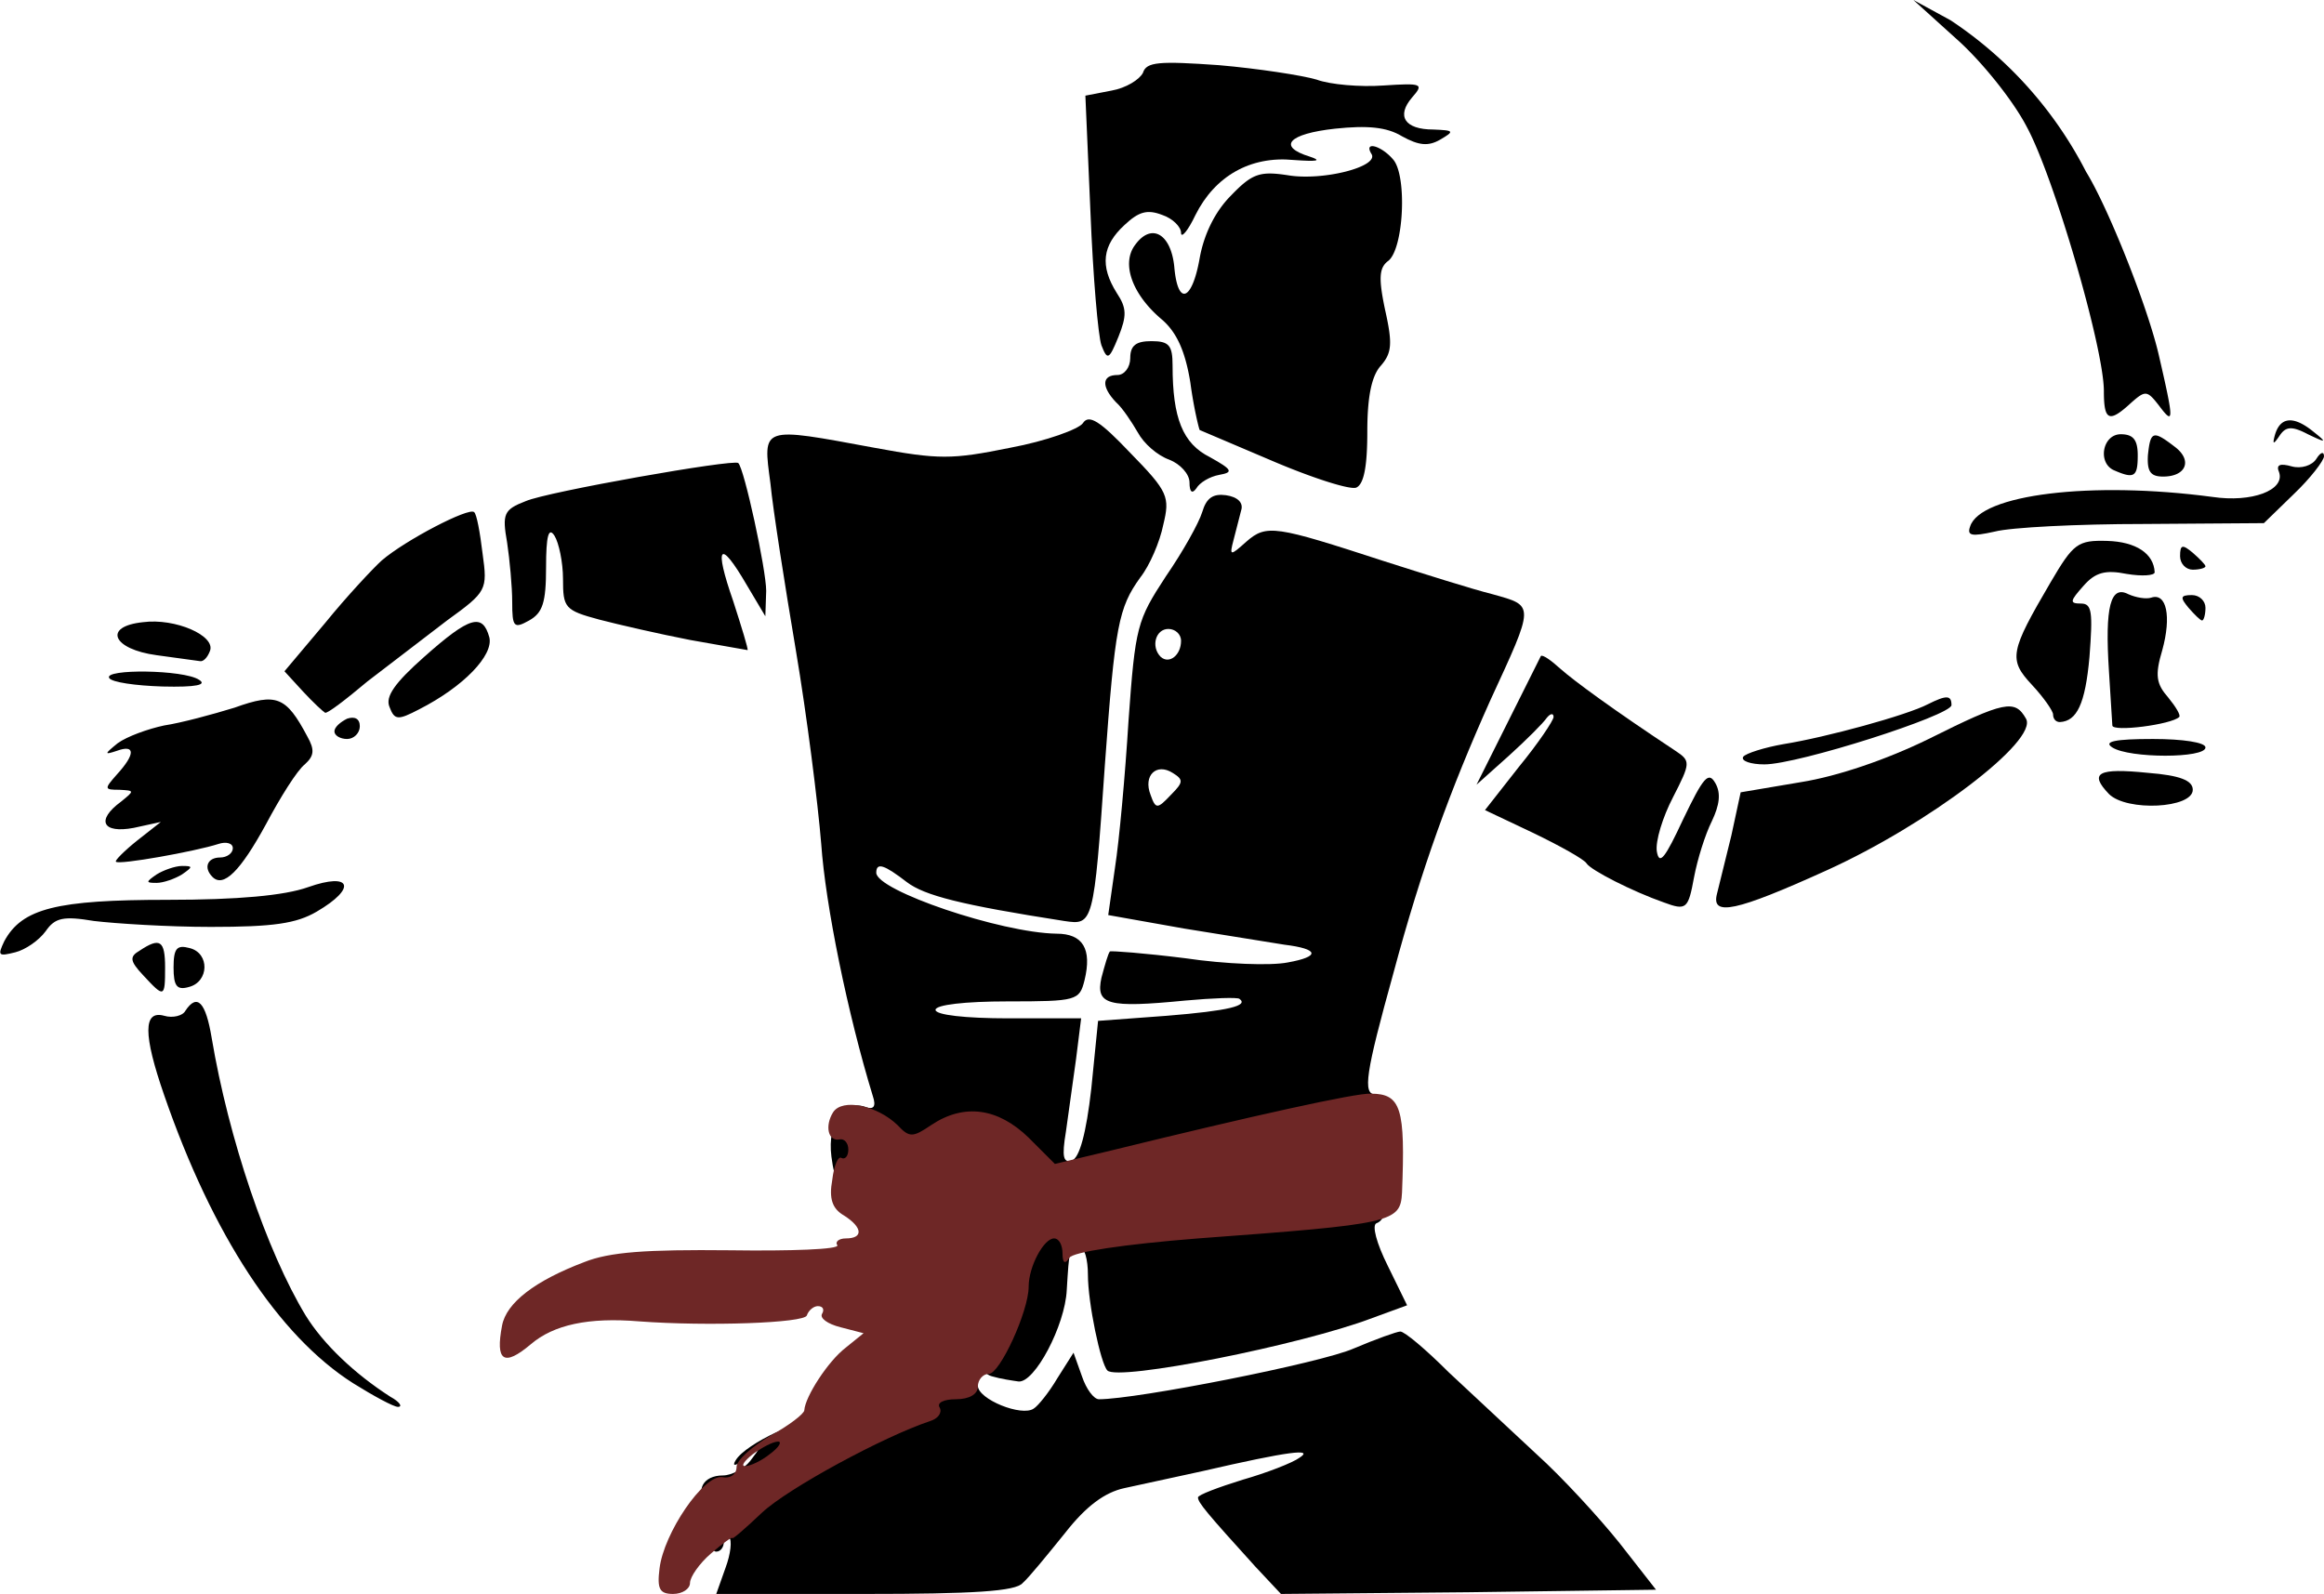 <svg xmlns="http://www.w3.org/2000/svg" id="root" viewBox="125 27 2745 1883">
  <g>
    <path
      d="M982 1879c6-16 8-33 4-36-3-4-6-1-6 5 0 7-4 12-9 12s-7-9-4-20 0-27-7-35c-14-17-5-35 19-35 10 0 25-8 32-17 13-17 13-17-5-3-12 9-17 10-12 2 12-20 84-53 88-41 3 8 19 4 48-10 24-11 50-21 57-21s13-7 13-15c0-11 11-15 40-15 28 0 40 4 40 14 0 16 52 37 66 27 5-3 18-19 28-36l19-30 10 28c5 15 14 27 20 27 45 0 263-43 301-60 26-11 51-20 55-20 5 0 30 21 57 48l104 97c30 27 74 75 98 105l43 55-222 3-221 2-30-32c-58-64-68-76-68-82 0-3 24-12 53-21 28-8 59-20 67-26 17-11-11-8-115 16l-92 20c-23 5-45 21-70 53-21 26-43 53-50 59-8 10-59 13-187 13H971l11-31zm-440-218c-88-56-166-175-223-340-25-72-25-101 0-94 10 3 22 0 25-6 14-21 24-10 31 32 20 119 65 252 111 328 21 34 58 69 100 96 11 6 15 12 9 12-5 0-29-13-53-28z"
    />
    <path
      d="M1297 1653c-20-5-20-38 1-98l19-60 8-30 91-2c49-1 141-6 204-12l128-11c14 0 17 27 3 32-6 2 0 24 13 50l23 47-41 15c-84 32-301 75-313 62-8-8-23-80-23-113 0-18-4-33-10-33-12 0-12 2-15 51-2 42-38 110-57 108-7-1-21-3-31-6zm-190-260c-5-40 15-68 41-58 9 3 12-1 8-13-30-98-56-226-61-298-4-49-17-152-30-229s-27-166-30-197c-9-68-12-67 123-42 76 14 91 14 160 0 43-8 81-22 86-29 7-11 20-3 56 35 45 46 47 52 39 85-4 20-16 48-27 62-26 36-30 57-42 222-13 189-14 189-48 184-122-19-165-30-186-46-26-20-36-24-36-11 0 21 147 71 213 72 31 0 42 18 33 55-6 24-9 25-91 25-50 0-85 4-85 10s35 10 86 10h86l-6 48-12 86c-5 30-3 37 7 34 9-3 17-32 23-85l8-80 81-6c74-6 97-12 86-20-2-2-31-1-64 2-92 9-106 5-99-27 4-15 8-29 10-31 1-1 41 2 89 8 47 7 101 9 121 5 39-7 37-16-4-21l-118-19-90-16 8-56c5-32 12-109 16-174 8-111 10-118 44-170 20-29 39-63 43-76 5-17 13-22 28-20 14 2 21 9 18 18l-9 35c-5 19-4 19 15 2 24-21 34-19 163 23 47 15 104 33 128 39 50 14 50 11-3 126-47 105-81 198-114 321-33 119-37 144-21 144 17 0 11 28-7 34l-118 26c-55 11-116 25-135 30s-61 12-92 16c-54 6-58 5-88-25-29-29-33-30-53-16-12 8-38 15-59 15-27 0-38 4-38 15 0 9-9 15-24 15-20 0-25-6-29-37zm403-453c-19-12-35 3-26 26 6 17 8 17 24 0 15-15 15-18 2-26zm10-156c0-8-7-14-15-14-15 0-21 21-9 33 10 9 24-2 24-19zM294 1179c-16-17-16-22-4-29 24-16 30-12 30 20 0 36-1 36-26 9zm36-9c0-23 4-27 19-23 24 6 23 40-1 46-14 4-18-1-18-23zm-200-31c21-39 62-49 193-49 83 0 138-5 166-15 51-18 58 1 10 29-24 14-51 18-125 18-51 0-113-4-138-7-36-6-46-4-57 12-8 11-24 22-36 25-20 5-21 4-13-13z"
    />
    <path
      d="M2090 1093c-37-13-86-38-91-46-3-5-32-21-63-36l-57-27 40-51c23-28 41-55 41-59 0-5-4-4-8 1-4 6-24 26-45 45l-38 34 37-74 39-78c2-2 12 5 23 15 17 15 62 48 136 97 18 12 18 14-3 55-12 23-21 52-19 64 3 17 10 7 31-38 24-50 30-57 38-43 7 12 5 26-4 45-8 16-17 45-21 66-7 38-9 40-36 30zm63-10 17-69 11-51 71-12c44-7 102-27 151-51 90-45 102-47 115-24 15 26-116 125-235 179-108 49-137 55-130 28zm-1843-23c8-5 22-10 30-10 13 0 13 1 0 10-8 5-22 10-30 10-13 0-13-1 0-10z"
    />
    <path
      d="M376 1063c-11-11-6-23 9-23 8 0 15-5 15-11s-8-8-17-5c-28 9-118 25-121 21-2-1 10-13 25-25l28-22-32 7c-37 7-45-9-15-31 16-13 16-13-2-14-18 0-18-1-3-18 22-24 22-36 0-28-15 5-15 4 1-9 11-8 36-17 55-21 20-3 57-13 83-21 50-18 61-13 86 34 9 16 8 23-3 33-9 7-29 39-46 71-30 55-50 75-63 62zm2240-98c-24-25-13-31 46-25 38 3 53 9 53 20 0 22-78 26-99 5zm-432-44c3-4 25-11 48-15 50-8 145-34 170-47 22-11 28-11 28 1s-181 70-221 70c-16 0-28-4-25-9zm436-11c-11-7 3-10 48-10 35 0 62 4 62 10 0 13-90 13-110 0zM520 891c0-5 7-11 15-15 9-3 15 0 15 9 0 8-7 15-15 15s-15-4-15-9zm2100-7-4-64c-5-77 2-102 23-91 9 4 21 6 27 4 18-6 24 22 13 62-9 30-7 40 7 56 9 11 15 21 13 23-9 9-79 18-79 10zM585 862c-5-12 6-28 41-59 54-48 69-52 77-23 5 21-30 58-83 85-25 13-29 13-35-3z"
    />
    <path
      d="M2550 871c0-4-11-20-25-35-28-30-26-39 22-121 27-46 32-50 67-49 34 1 55 15 56 37 0 4-15 5-33 2-25-5-37-2-51 14-16 18-17 21-3 21 13 0 14 10 10 63-5 56-15 76-35 77-5 0-8-4-8-9zM483 844l-22-24 48-57c26-32 57-65 67-74 28-24 103-63 109-57 3 2 7 24 10 49 6 43 5 45-42 79l-94 72c-25 21-47 38-50 37-2-1-14-12-26-25zm-229-16c-7-11 88-10 106 2 10 6-3 9-43 8-32-1-60-5-63-10zm56-27c-52-7-64-34-16-39 38-5 86 16 79 34-3 8-8 13-12 12l-51-7zm630-18c-36-7-84-18-107-24-41-11-43-14-43-48 0-20-5-43-10-51-7-11-10 0-10 37 0 42-4 54-20 63-18 10-20 8-20-22 0-18-3-50-6-70-6-34-4-39 22-49 25-11 246-50 251-45 7 6 33 126 33 151l-1 30-22-37c-32-55-39-47-16 19 10 31 18 57 17 58l-68-12zm1770-38c-10-12-10-15 4-15 9 0 16 7 16 15s-2 15-4 15-9-7-16-15zm-10-61c0-14 3-14 15-4 8 7 15 14 15 16s-7 4-15 4-15-7-15-16zm-248-35c12-38 143-54 286-35 47 7 86-8 79-29-4-9 1-11 15-7 11 3 24-1 29-9s9-9 9-3c0 5-16 26-36 45l-35 34-142 1c-78 0-157 4-176 9-27 6-33 5-29-6zm-922-52c0-10-11-22-24-27-14-5-30-19-37-32-7-12-18-29-26-36-17-18-17-32 2-32 8 0 15-9 15-20 0-15 7-20 25-20 21 0 25 5 25 29 0 62 12 92 44 108 27 15 28 18 11 21-11 2-23 9-27 16-5 7-8 4-8-7z"
    />
    <path
      d="m1629 572-87-37c-1-2-7-26-11-56-6-37-16-59-33-74-36-30-49-67-32-89 19-26 42-13 46 26 4 47 21 41 30-10 5-28 18-55 37-74 25-26 34-29 67-24 41 7 108-10 99-25-10-16 12-10 26 7 16 20 12 104-6 119-11 8-12 20-4 58 9 40 8 51-5 66-11 12-16 37-16 78s-4 62-13 66c-7 3-51-11-98-31zm994 11c-21-8-15-43 7-43 15 0 20 7 20 25 0 25-4 28-27 18zm39-18c3-29 6-30 32-10 21 16 13 35-14 35-15 0-19-6-18-25zm150-24c6-21 21-23 43-6 19 15 19 16-4 5-19-10-26-9-33 1-8 12-9 11-6 0zm-202-52c0-51-59-253-91-312-16-31-53-77-82-103l-52-47 44 24a474 474 0 0 1 160 179c26 42 73 160 86 217 18 78 18 83 0 59-14-18-16-18-33-3-26 24-32 21-32-14z"
    />
    <path
      d="M1426 435c-4-11-10-82-13-157l-6-138 31-6c17-3 33-13 37-21 4-13 19-14 90-9 46 4 98 12 115 17 16 6 52 9 79 7 46-3 48-2 34 14-19 22-9 38 25 38 25 1 25 2 8 12-14 8-25 7-45-4-18-11-41-13-79-9-55 6-69 21-30 33 15 5 9 6-19 4-51-5-93 19-116 65-9 19-17 28-17 21s-10-17-22-21c-18-7-28-4-45 12-26 24-29 48-9 80 12 18 12 27 2 52-11 27-13 28-20 10z"
    />
  </g>
  <path
    fill="#6E2726"
    d="M904 1880c5-42 52-111 74-108 9 2 17-3 17-12 0-8 18-24 40-37 22-12 40-26 40-30 1-16 28-58 49-74l21-17-27-7c-16-4-25-11-22-16s1-9-5-9c-5 0-11 5-13 11-3 9-117 13-198 7-60-5-101 4-128 27-32 27-42 20-34-22 5-27 39-53 97-75 30-12 73-15 172-14 72 1 130-1 127-6-3-4 2-8 10-8 21 0 20-13-2-27-14-8-18-20-14-42 2-17 7-29 11-26 4 2 8-2 8-10s-5-13-10-12c-14 3-18-16-8-32 11-17 52-8 76 15 14 15 18 15 40 0 39-26 79-20 115 15l31 31 67-16c167-41 289-68 306-67 36 0 41 17 37 117-2 35-10 37-241 54-88 7-148 16-152 23-5 8-8 6-8-5 0-10-4-18-10-18-12 0-30 33-30 57 0 29-34 103-47 103-7 0-13 7-13 15 0 9-10 15-26 15-14 0-23 4-19 10 3 6-2 13-12 16-54 18-167 79-198 108-19 18-35 32-35 30s-11 6-25 18-25 28-25 35-9 13-20 13c-16 0-19-6-16-30zm130-135c11-8 15-15 10-15-6 0-19 7-30 15-10 8-14 14-9 14 6 0 19-6 29-14z"
  />
</svg>
